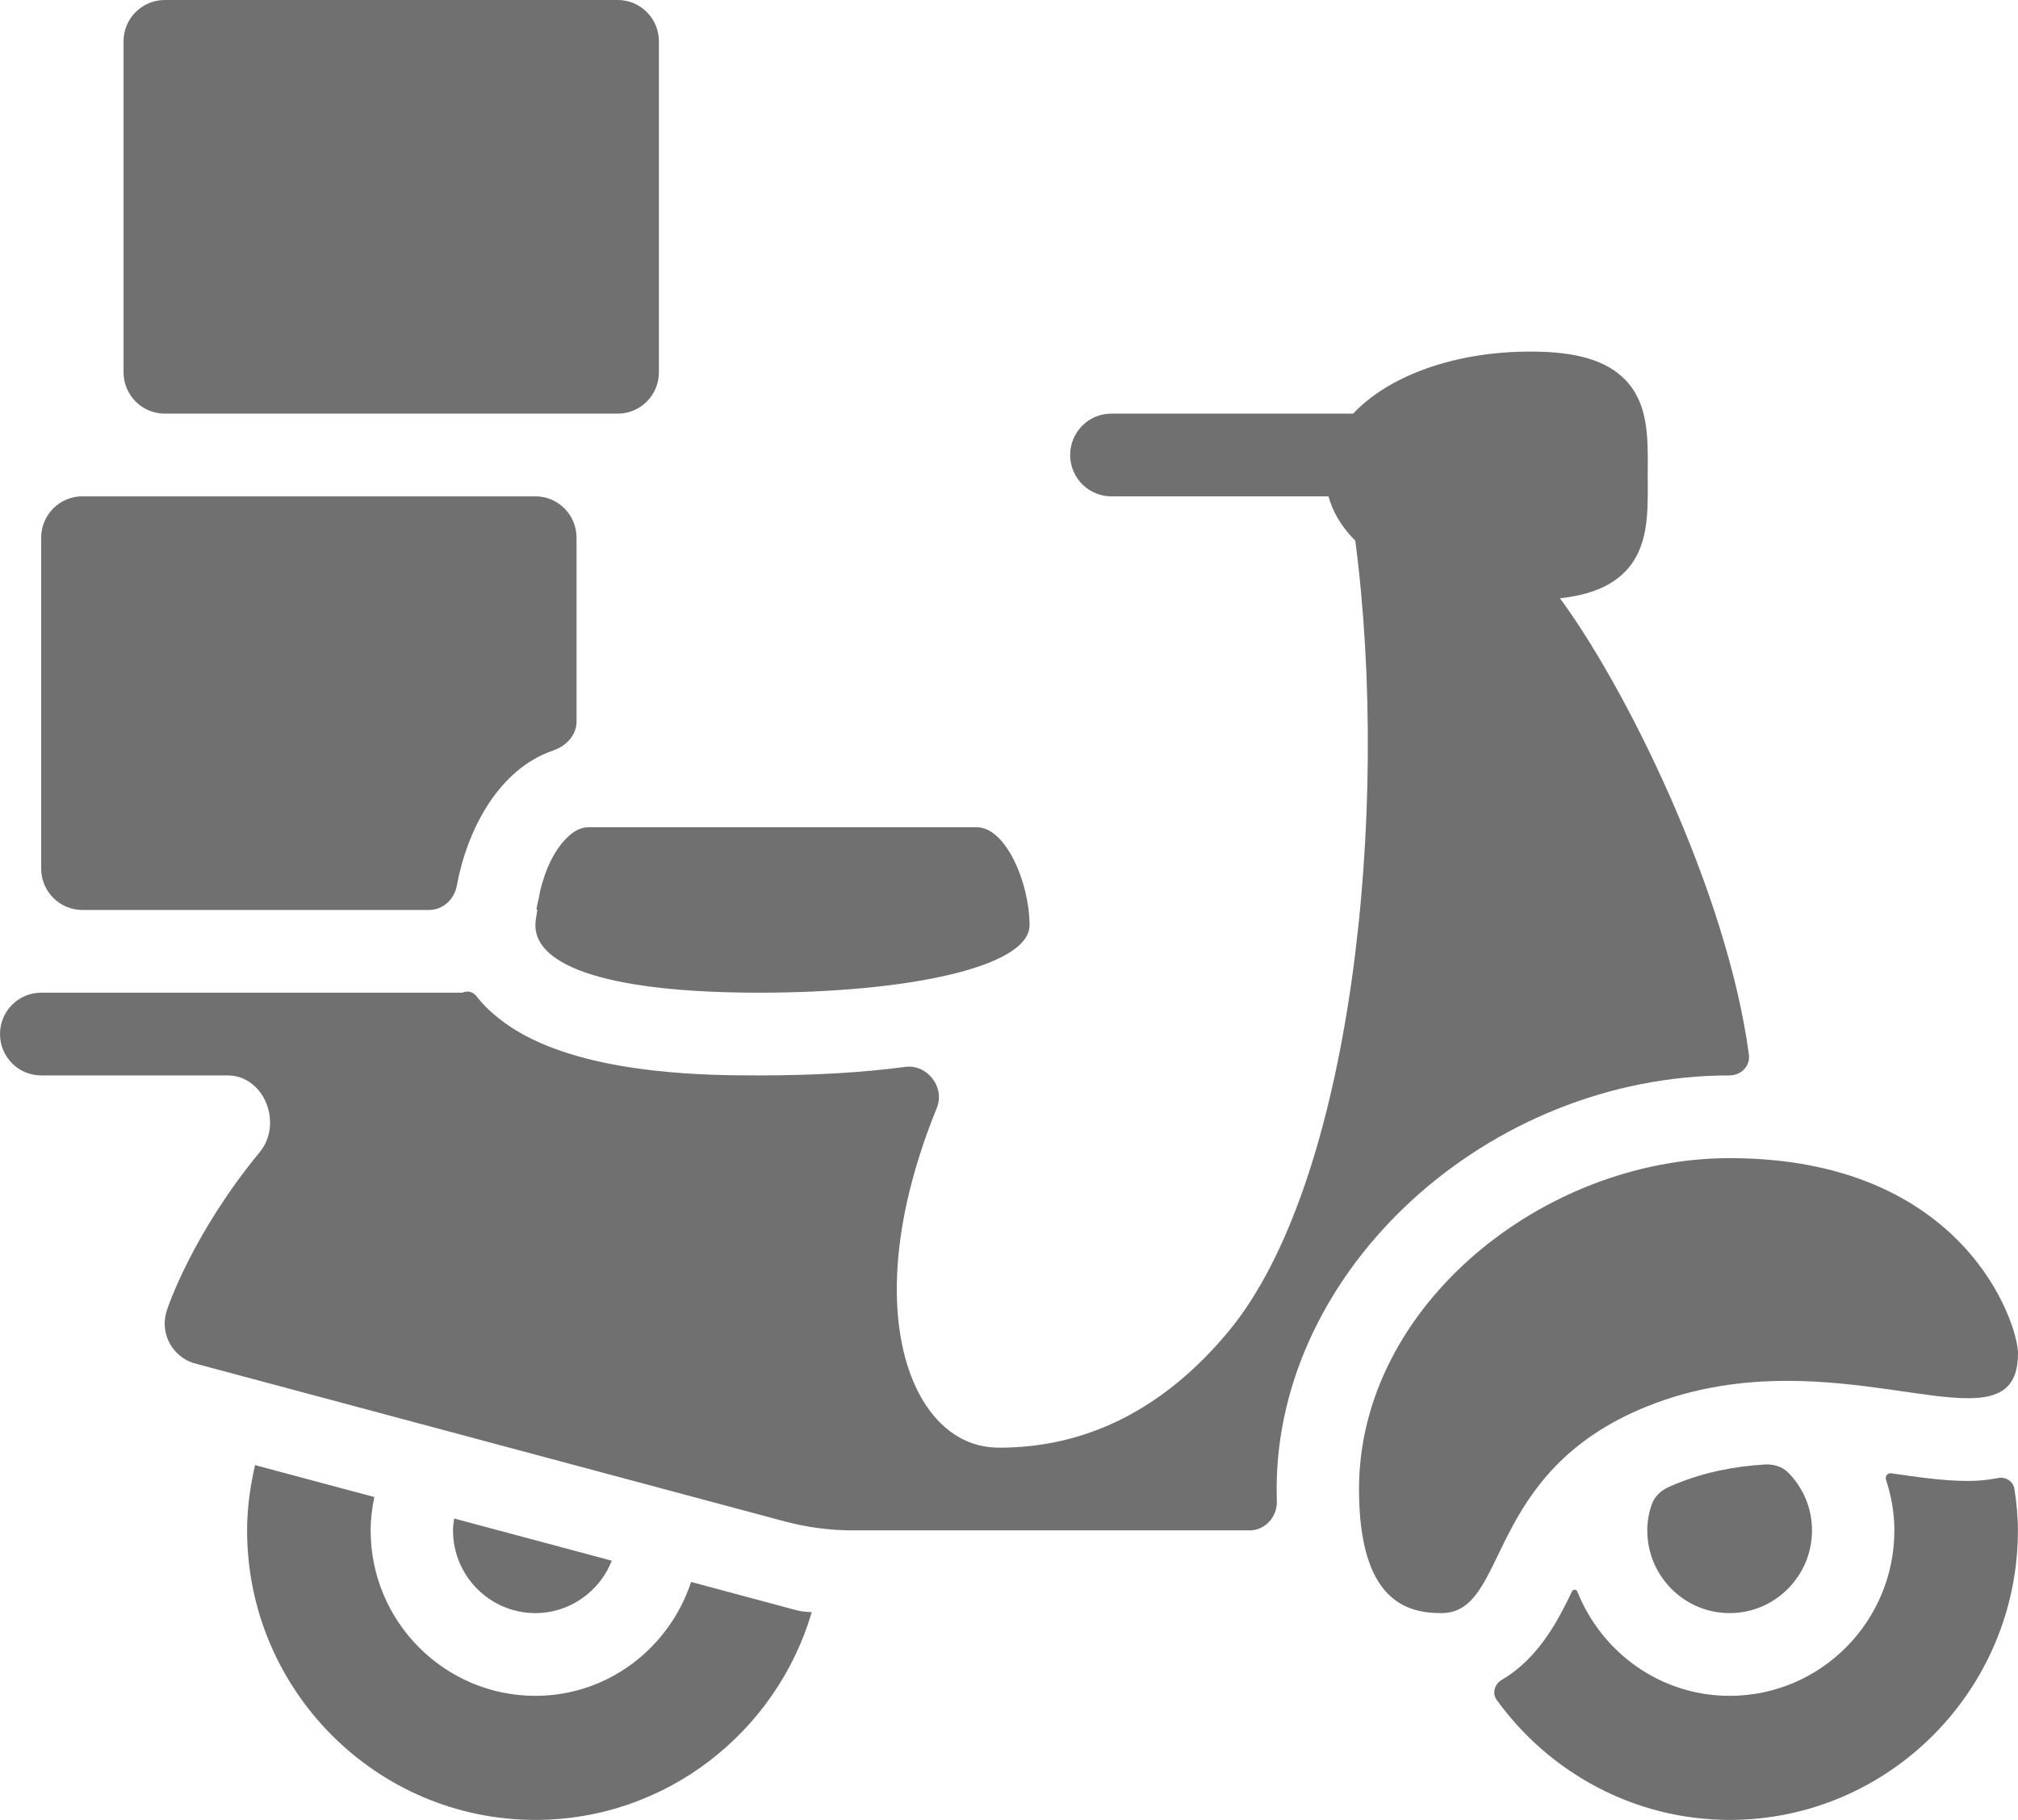 <svg width="153" height="138" viewBox="0 0 153 138" fill="none" xmlns="http://www.w3.org/2000/svg">
<path d="M12.489 0C10.763 0 9.367 1.405 9.367 3.136V28.227C9.367 29.962 10.763 31.364 12.489 31.364H46.835C48.562 31.364 49.957 29.962 49.957 28.227V3.136C49.957 1.405 48.562 0 46.835 0H12.489ZM116.038 26.659C110.186 26.659 105.245 28.542 102.592 31.364H84.303C83.889 31.358 83.478 31.434 83.094 31.59C82.71 31.744 82.361 31.975 82.066 32.266C81.772 32.558 81.538 32.906 81.378 33.289C81.218 33.673 81.136 34.084 81.136 34.5C81.136 34.916 81.218 35.327 81.378 35.711C81.538 36.094 81.772 36.442 82.066 36.734C82.361 37.025 82.71 37.255 83.094 37.41C83.478 37.566 83.889 37.642 84.303 37.636H100.725C101.928 42.14 108.212 45.477 116.038 45.477C119.492 45.477 121.762 44.809 123.179 43.382C124.943 41.601 124.939 39.09 124.93 36.662L124.923 36.062L124.93 35.468C124.939 33.044 124.947 30.535 123.179 28.754C121.762 27.324 119.5 26.659 116.057 26.659H116.038ZM6.245 37.636C4.518 37.636 3.122 39.041 3.122 40.773V65.864C3.122 67.595 4.518 69 6.245 69H32.54C33.586 69 34.445 68.192 34.634 67.163C35.412 62.926 37.801 58.307 41.953 56.904C42.924 56.576 43.712 55.743 43.712 54.719V40.773C43.712 39.041 42.317 37.636 40.59 37.636H6.245ZM102.755 41C105.449 61.578 102.484 89.714 93.133 100.97C88.275 106.813 82.434 109.773 75.771 109.773C72.689 109.773 70.864 107.736 69.874 106.024C67.49 101.897 66.867 94.231 71.031 84C71.665 82.441 70.296 80.677 68.628 80.9C65.428 81.328 61.744 81.546 57.562 81.546C53.882 81.546 45.424 81.52 39.803 78.519C39.23 78.214 38.693 77.874 38.188 77.502C37.405 76.928 36.7 76.281 36.123 75.536C35.869 75.207 35.433 75.091 35.059 75.273H3.122C1.396 75.273 0 76.678 0 78.409C0 80.144 1.396 81.546 3.122 81.546H17.251C20.043 81.546 21.469 85.205 19.694 87.361C14.65 93.488 12.748 99.006 12.605 99.506C12.371 100.34 12.488 101.238 12.934 101.981C13.381 102.724 14.11 103.251 14.953 103.433L59.495 115.364C61.183 115.816 62.923 116.045 64.67 116.045H94.738C95.931 116.045 96.849 115.007 96.808 113.815C96.797 113.52 96.792 113.219 96.792 112.909C96.792 96.202 112.841 81.546 131.138 81.546C132.006 81.546 132.711 80.833 132.597 79.972C130.961 67.611 123.163 51.822 118 45C116.707 45.229 114.527 44 113 44C108.398 44 106.199 42.621 102.755 41ZM44.591 62.727C44.287 62.727 43.996 62.821 43.712 62.966C43.708 62.969 43.705 62.976 43.7 62.978C43.344 63.164 43.013 63.464 42.7 63.83C42.657 63.88 42.614 63.924 42.572 63.977C42.264 64.367 41.979 64.814 41.731 65.325C41.418 65.965 41.178 66.679 40.987 67.413C40.926 67.645 40.899 67.86 40.852 68.093C40.793 68.391 40.705 68.686 40.669 68.982C40.696 68.981 40.717 68.965 40.743 68.963C40.695 69.362 40.59 69.773 40.59 70.152C40.59 73.344 46.393 75.273 57.562 75.273C68.737 75.273 78.058 73.348 78.058 70.152C78.058 66.962 76.268 62.727 74.052 62.727H44.591ZM131.138 87.818C117.009 87.818 103.037 99.028 103.037 112.909C103.037 121.503 106.752 122.318 109.281 122.318C114.461 122.318 112.404 111.648 124.893 106.636C128.562 105.165 132.169 104.707 135.51 104.707C141.158 104.707 146.044 106.024 149.207 106.024C151.595 106.024 153 105.271 153 102.624C152.997 100.363 148.947 87.818 131.138 87.818ZM135.596 111.679C135.13 111.202 134.459 111.007 133.793 111.048C131.402 111.196 129.226 111.654 127.21 112.462C126.95 112.566 126.702 112.674 126.462 112.784C125.894 113.045 125.429 113.502 125.226 114.094C125.015 114.708 124.893 115.36 124.893 116.045C124.893 119.505 127.694 122.318 131.138 122.318C134.582 122.318 137.382 119.505 137.382 116.045C137.382 114.343 136.697 112.806 135.596 111.679ZM19.338 111.096C18.966 112.714 18.734 114.368 18.734 116.045C18.734 128.149 28.541 138 40.59 138C50.494 138 58.868 131.34 61.544 122.251C61.169 122.223 60.793 122.207 60.428 122.11L52.397 119.954C50.751 124.95 46.111 128.591 40.59 128.591C33.702 128.591 28.101 122.964 28.101 116.045C28.101 115.177 28.21 114.334 28.381 113.516L19.338 111.096ZM143.383 111.715C143.118 111.675 142.906 111.943 142.99 112.198C143.389 113.414 143.627 114.699 143.627 116.045C143.627 122.964 138.025 128.591 131.138 128.591C125.888 128.591 121.43 125.304 119.588 120.682C119.518 120.507 119.272 120.494 119.191 120.664C118.196 122.723 116.712 125.719 113.873 127.368C113.332 127.682 113.105 128.386 113.471 128.893C117.48 134.448 123.955 138 131.138 138C143.187 138 152.994 128.149 152.994 116.045C152.994 114.982 152.891 113.929 152.726 112.888C152.635 112.313 152.058 111.963 151.486 112.074C150.786 112.212 150.034 112.297 149.201 112.297C147.399 112.297 145.45 112.016 143.383 111.715ZM34.437 115.145C34.393 115.443 34.346 115.738 34.346 116.045C34.346 119.505 37.146 122.318 40.59 122.318C43.222 122.318 45.469 120.664 46.384 118.343L34.437 115.145Z" fill="#707070"/>
</svg>
